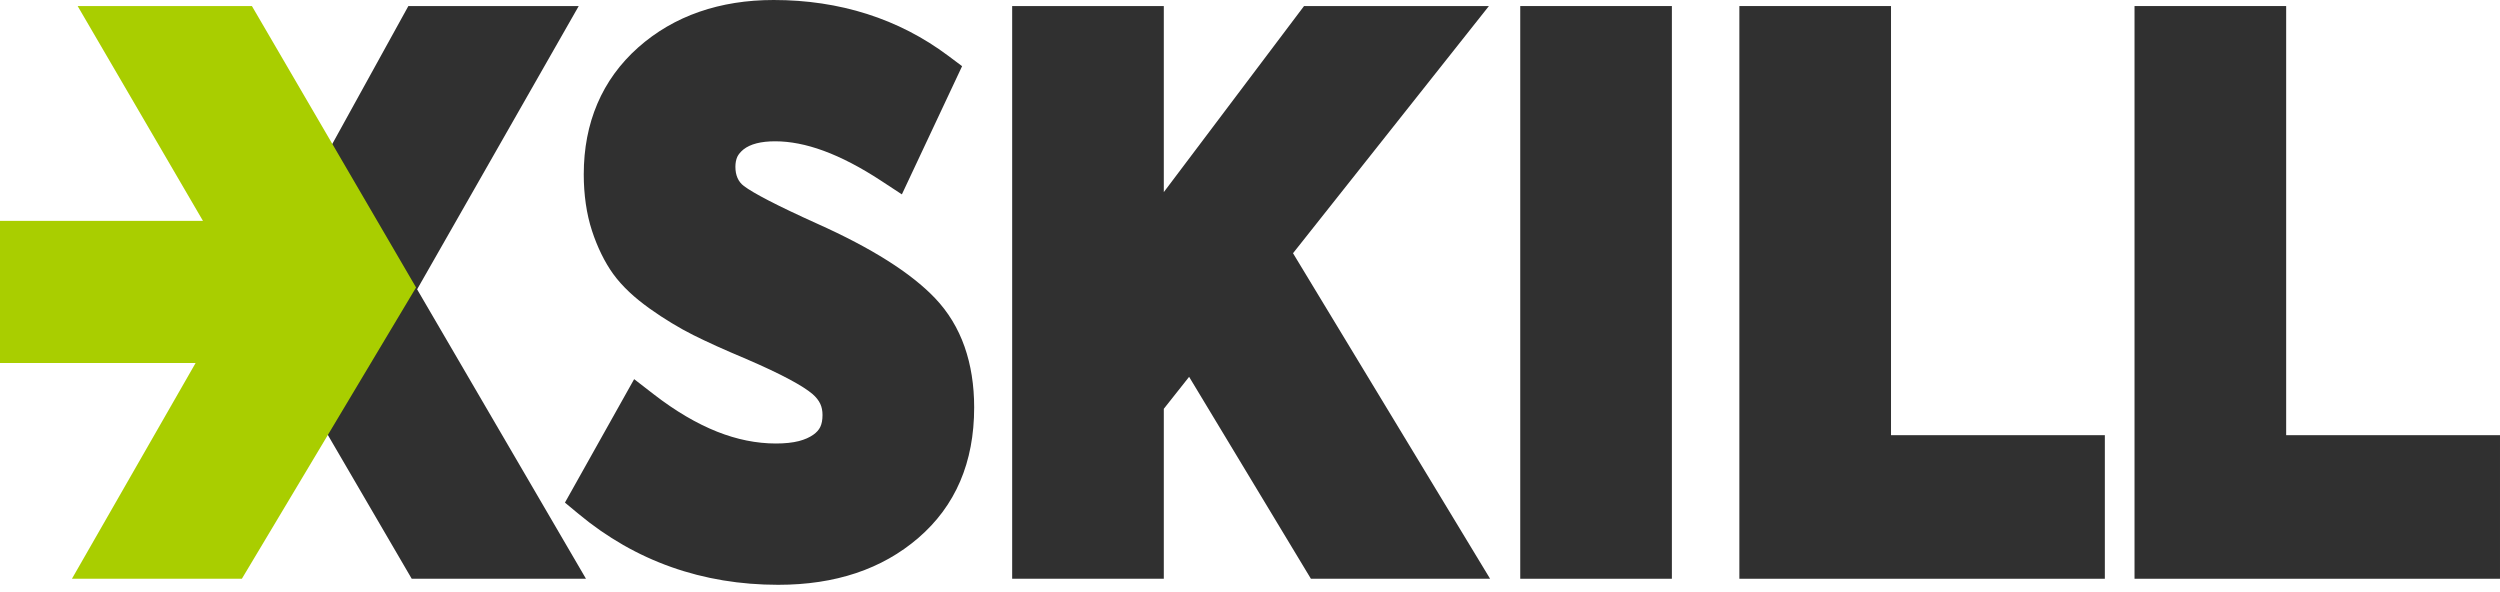 <svg width="321" height="76" viewBox="0 0 321 76" fill="none" xmlns="http://www.w3.org/2000/svg">
<g clip-path="url(#clip0_524_56)">
<path fill-rule="evenodd" clip-rule="evenodd" d="M41.487 20.62L52.434 0.777H74.309L51.768 40.288L40.721 22.007L41.487 20.62Z" fill="#303030"/>
<path fill-rule="evenodd" clip-rule="evenodd" d="M70.45 74.312H52.865L40.048 52.34L51.421 33.49L75.24 74.312H70.45Z" fill="#303030"/>
<path fill-rule="evenodd" clip-rule="evenodd" d="M318.248 74.312H274.073V0.777H293.544V55.877H320.999V74.312H318.248Z" fill="#303030"/>
<path fill-rule="evenodd" clip-rule="evenodd" d="M267.511 74.312H223.334V0.777H242.806V55.877H270.262V74.312H267.511Z" fill="#303030"/>
<path fill-rule="evenodd" clip-rule="evenodd" d="M211.92 74.312H195.199V0.777H214.67V74.312H211.92Z" fill="#303030"/>
<path fill-rule="evenodd" clip-rule="evenodd" d="M186.459 74.312H168.321L152.682 48.384L149.433 52.49V74.312H129.962V0.777H149.433V24.666L167.438 0.777H191.176L166.023 32.514L191.328 74.312H186.459Z" fill="#303030"/>
<path fill-rule="evenodd" clip-rule="evenodd" d="M125.083 52.316C125.083 59.371 122.69 64.958 117.906 69.077C113.251 73.084 107.254 75.089 99.921 75.089C95.059 75.089 90.484 74.33 86.203 72.813C81.914 71.296 77.945 69.022 74.304 66L72.539 64.535L81.424 48.681L83.941 50.628C86.717 52.775 89.432 54.376 92.078 55.428C94.625 56.439 97.146 56.946 99.63 56.946C100.785 56.946 101.771 56.841 102.582 56.634C103.32 56.441 103.943 56.166 104.443 55.81C104.848 55.524 105.141 55.193 105.32 54.828C105.514 54.432 105.611 53.917 105.611 53.287C105.611 52.741 105.514 52.26 105.322 51.85C105.118 51.413 104.787 50.995 104.336 50.602C103.728 50.08 102.752 49.456 101.411 48.735C99.973 47.961 98.111 47.081 95.83 46.098C94.424 45.506 93.155 44.956 92.029 44.449C90.91 43.94 89.894 43.46 88.995 43.01C88.099 42.561 87.18 42.049 86.243 41.48C85.317 40.923 84.382 40.307 83.439 39.637C82.423 38.908 81.54 38.195 80.799 37.495C79.991 36.733 79.299 35.958 78.732 35.174C78.189 34.423 77.68 33.564 77.211 32.604C76.754 31.668 76.355 30.682 76.017 29.648C75.662 28.561 75.393 27.398 75.218 26.174C75.042 24.954 74.954 23.691 74.954 22.384C74.954 19.073 75.536 16.053 76.696 13.328C77.87 10.572 79.621 8.16 81.942 6.093C84.241 4.059 86.86 2.53 89.802 1.511C92.708 0.505 95.89 0 99.339 0C103.574 0 107.572 0.599 111.324 1.792C115.096 2.992 118.571 4.783 121.744 7.157L123.534 8.496L115.801 24.958L113.165 23.229C110.519 21.492 108.036 20.199 105.731 19.354C103.524 18.547 101.458 18.143 99.534 18.143C97.704 18.143 96.348 18.491 95.466 19.186C95.1 19.486 94.829 19.804 94.668 20.138C94.511 20.493 94.425 20.919 94.425 21.413C94.425 22.509 94.789 23.335 95.511 23.882C96.122 24.344 97.186 24.968 98.693 25.749C100.291 26.576 102.374 27.57 104.929 28.722C111.915 31.852 116.959 35.038 120.051 38.275C121.747 40.054 123.014 42.139 123.854 44.526C124.672 46.87 125.083 49.463 125.083 52.316Z" fill="#303030"/>
<path fill-rule="evenodd" clip-rule="evenodd" d="M29.508 74.312H9.237L25.117 46.608H0V28.359H26.06L9.97 0.777H32.345L53.422 36.91L31.055 74.312H29.508Z" fill="#A9CE00"/>
</g>
<defs>
<clipPath id="clip0_524_56">
<rect width="321" height="76" fill="white"/>
</clipPath>
</defs>
</svg>
